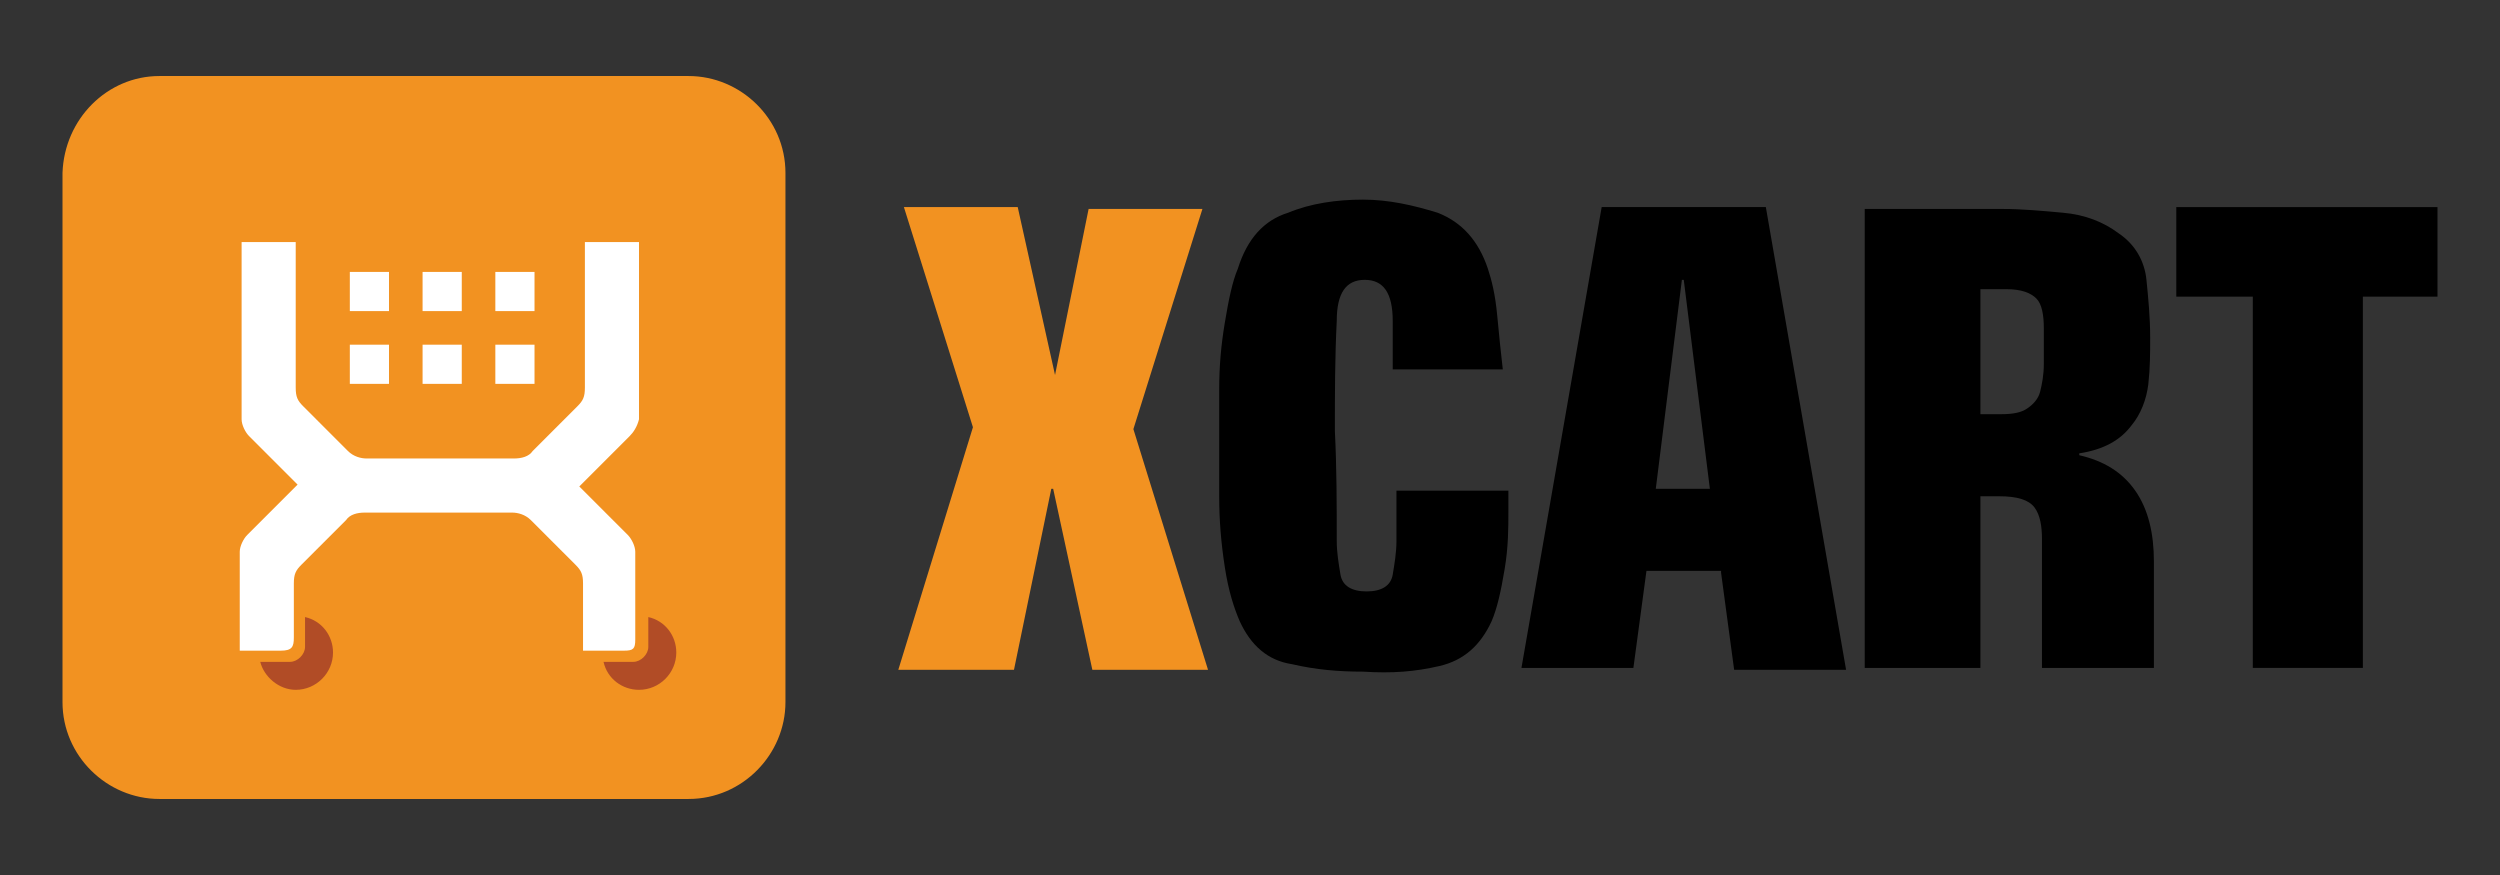 <svg width="160" height="56" viewBox="0 0 160 56" fill="none" xmlns="http://www.w3.org/2000/svg">
<rect x="0" y="0" width="160" height="56" fill="#333333" stroke="none"/>
<path d="M92.119 42.627C93.671 42.269 94.746 41.313 95.462 39.761C95.82 38.925 96.059 37.851 96.298 36.418C96.537 34.985 96.537 33.791 96.537 32.716V31.403H89.373C89.373 32 89.373 32.478 89.373 33.075C89.373 33.552 89.373 34.149 89.373 34.627C89.373 35.343 89.253 36.06 89.134 36.776C89.014 37.492 88.417 37.851 87.462 37.851C86.507 37.851 85.91 37.492 85.79 36.776C85.671 36.06 85.552 35.343 85.552 34.627C85.552 32.358 85.552 29.97 85.432 27.582C85.432 25.194 85.432 22.925 85.552 20.537C85.552 18.746 86.149 17.91 87.343 17.91C88.537 17.91 89.134 18.746 89.134 20.537C89.134 21.015 89.134 21.612 89.134 22.09C89.134 22.567 89.134 23.164 89.134 23.642H96.179C96.059 22.567 95.94 21.492 95.82 20.179C95.701 18.866 95.462 17.91 95.223 17.194C94.626 15.403 93.552 14.209 91.999 13.612C90.447 13.134 88.895 12.776 87.223 12.776C85.552 12.776 83.88 13.015 82.447 13.612C80.895 14.09 79.82 15.284 79.223 17.194C78.865 18.03 78.626 19.224 78.388 20.657C78.149 22.09 78.029 23.403 78.029 24.955V31.761C78.029 33.313 78.149 34.746 78.388 36.298C78.626 37.851 78.984 38.925 79.343 39.761C80.059 41.313 81.134 42.269 82.686 42.508C84.238 42.866 85.671 42.985 87.223 42.985C89.134 43.105 90.567 42.985 92.119 42.627Z" fill="black"/>
<path d="M105.97 31.284L107.641 17.91H107.761L109.432 31.284H105.97ZM110.149 36.657L110.985 42.866H118.149L113.014 13.254H102.507L97.373 42.746H104.537L105.373 36.537H110.149V36.657Z" fill="black"/>
<path d="M126.746 42.746V31.761H127.94C129.134 31.761 129.85 32 130.208 32.478C130.567 32.955 130.686 33.672 130.686 34.508V42.746H137.85V35.94C137.85 34.149 137.492 32.597 136.656 31.403C135.82 30.209 134.626 29.492 133.074 29.134V29.015C134.626 28.776 135.701 28.179 136.417 27.224C137.014 26.508 137.373 25.552 137.492 24.597C137.611 23.522 137.611 22.567 137.611 21.612C137.611 20.299 137.492 19.105 137.373 17.91C137.253 16.716 136.656 15.642 135.582 14.925C134.626 14.209 133.432 13.731 131.999 13.612C130.686 13.492 129.373 13.373 128.179 13.373H119.343V42.746H126.746ZM126.746 18.508H128.417C129.373 18.508 129.97 18.746 130.328 19.105C130.686 19.463 130.805 20.179 130.805 21.015C130.805 21.492 130.805 21.851 130.805 22.209C130.805 22.567 130.805 22.925 130.805 23.284C130.805 24 130.686 24.597 130.567 25.075C130.447 25.552 130.089 25.91 129.731 26.149C129.373 26.388 128.895 26.508 128.059 26.508H126.746V18.508Z" fill="black"/>
<path d="M144.179 18.985V42.746H151.223V18.985H155.999V13.254H139.283V18.985H144.179Z" fill="black"/>
<path d="M67.522 24L65.134 13.254H57.85L62.268 27.343L57.492 42.866H64.895L67.283 31.284H67.403L69.91 42.866H77.313L72.537 27.463L76.955 13.373H69.671L67.522 24Z" fill="#F29221"/>
<path d="M10.201 4.866H44.068C47.407 4.866 50.269 7.608 50.269 11.067V44.933C50.269 48.272 47.526 51.134 44.068 51.134H10.201C6.862 51.134 4 48.392 4 44.933V11.067C4.119 7.608 6.862 4.866 10.201 4.866Z" fill="#F29221"/>
<path d="M40.299 27.91C39.583 28.627 38.269 29.94 37.075 31.134C38.15 32.209 39.583 33.642 40.18 34.239C40.418 34.478 40.657 34.955 40.657 35.313C40.657 36.985 40.657 39.254 40.657 40.925C40.657 41.522 40.538 41.642 39.941 41.642C37.791 41.642 37.791 41.642 37.314 41.642C37.314 40.567 37.314 39.015 37.314 37.343C37.314 36.746 37.194 36.508 36.836 36.149C36.239 35.552 34.568 33.881 33.971 33.284C33.612 32.925 33.135 32.806 32.777 32.806C30.627 32.806 24.896 32.806 23.344 32.806C22.866 32.806 22.389 32.925 22.15 33.284C21.553 33.881 19.881 35.552 19.284 36.149C18.926 36.508 18.806 36.746 18.806 37.343C18.806 38.657 18.806 39.612 18.806 40.806C18.806 41.403 18.687 41.642 17.971 41.642C17.612 41.642 17.493 41.642 15.344 41.642C15.344 40.328 15.344 37.343 15.344 35.313C15.344 34.955 15.583 34.478 15.821 34.239C16.538 33.522 17.851 32.209 19.045 31.015C17.971 29.94 16.538 28.508 15.941 27.91C15.702 27.672 15.463 27.194 15.463 26.836C15.463 24.806 15.463 16.806 15.463 15.492C18.568 15.492 18.329 15.492 18.926 15.492C18.926 16.567 18.926 23.134 18.926 24.806C18.926 25.403 19.045 25.642 19.404 26C20 26.597 21.672 28.269 22.269 28.866C22.627 29.224 23.105 29.343 23.463 29.343C25.493 29.343 31.344 29.343 32.896 29.343C33.374 29.343 33.851 29.224 34.09 28.866C34.687 28.269 36.359 26.597 36.956 26C37.314 25.642 37.433 25.403 37.433 24.806C37.433 23.254 37.433 16.567 37.433 15.492C37.911 15.492 37.791 15.492 40.896 15.492C40.896 16.806 40.896 24.806 40.896 26.836C40.777 27.313 40.538 27.672 40.299 27.91Z" fill="white"/>
<path d="M22.389 22.06H24.896V24.567H22.389V22.06Z" fill="white"/>
<path d="M31.702 22.06H34.209V24.567H31.702V22.06Z" fill="white"/>
<path d="M22.389 17.403H24.896V19.91H22.389V17.403Z" fill="white"/>
<path d="M31.702 17.403H34.209V19.91H31.702V17.403Z" fill="white"/>
<path d="M27.045 22.06H29.553V24.567H27.045V22.06Z" fill="white"/>
<path d="M27.045 17.403H29.553V19.91H27.045V17.403Z" fill="white"/>
<path d="M18.925 44.149C17.85 44.149 16.895 43.313 16.656 42.358H18.567C19.044 42.358 19.522 41.881 19.522 41.403V39.492C20.596 39.731 21.313 40.687 21.313 41.761C21.313 43.075 20.238 44.149 18.925 44.149Z" fill="#B14C26"/>
<path d="M40.895 44.149C39.82 44.149 38.865 43.433 38.626 42.358H40.537C41.014 42.358 41.492 41.881 41.492 41.403V39.492C42.567 39.731 43.283 40.687 43.283 41.761C43.283 43.075 42.209 44.149 40.895 44.149Z" fill="#B14C26"/>
</svg>
